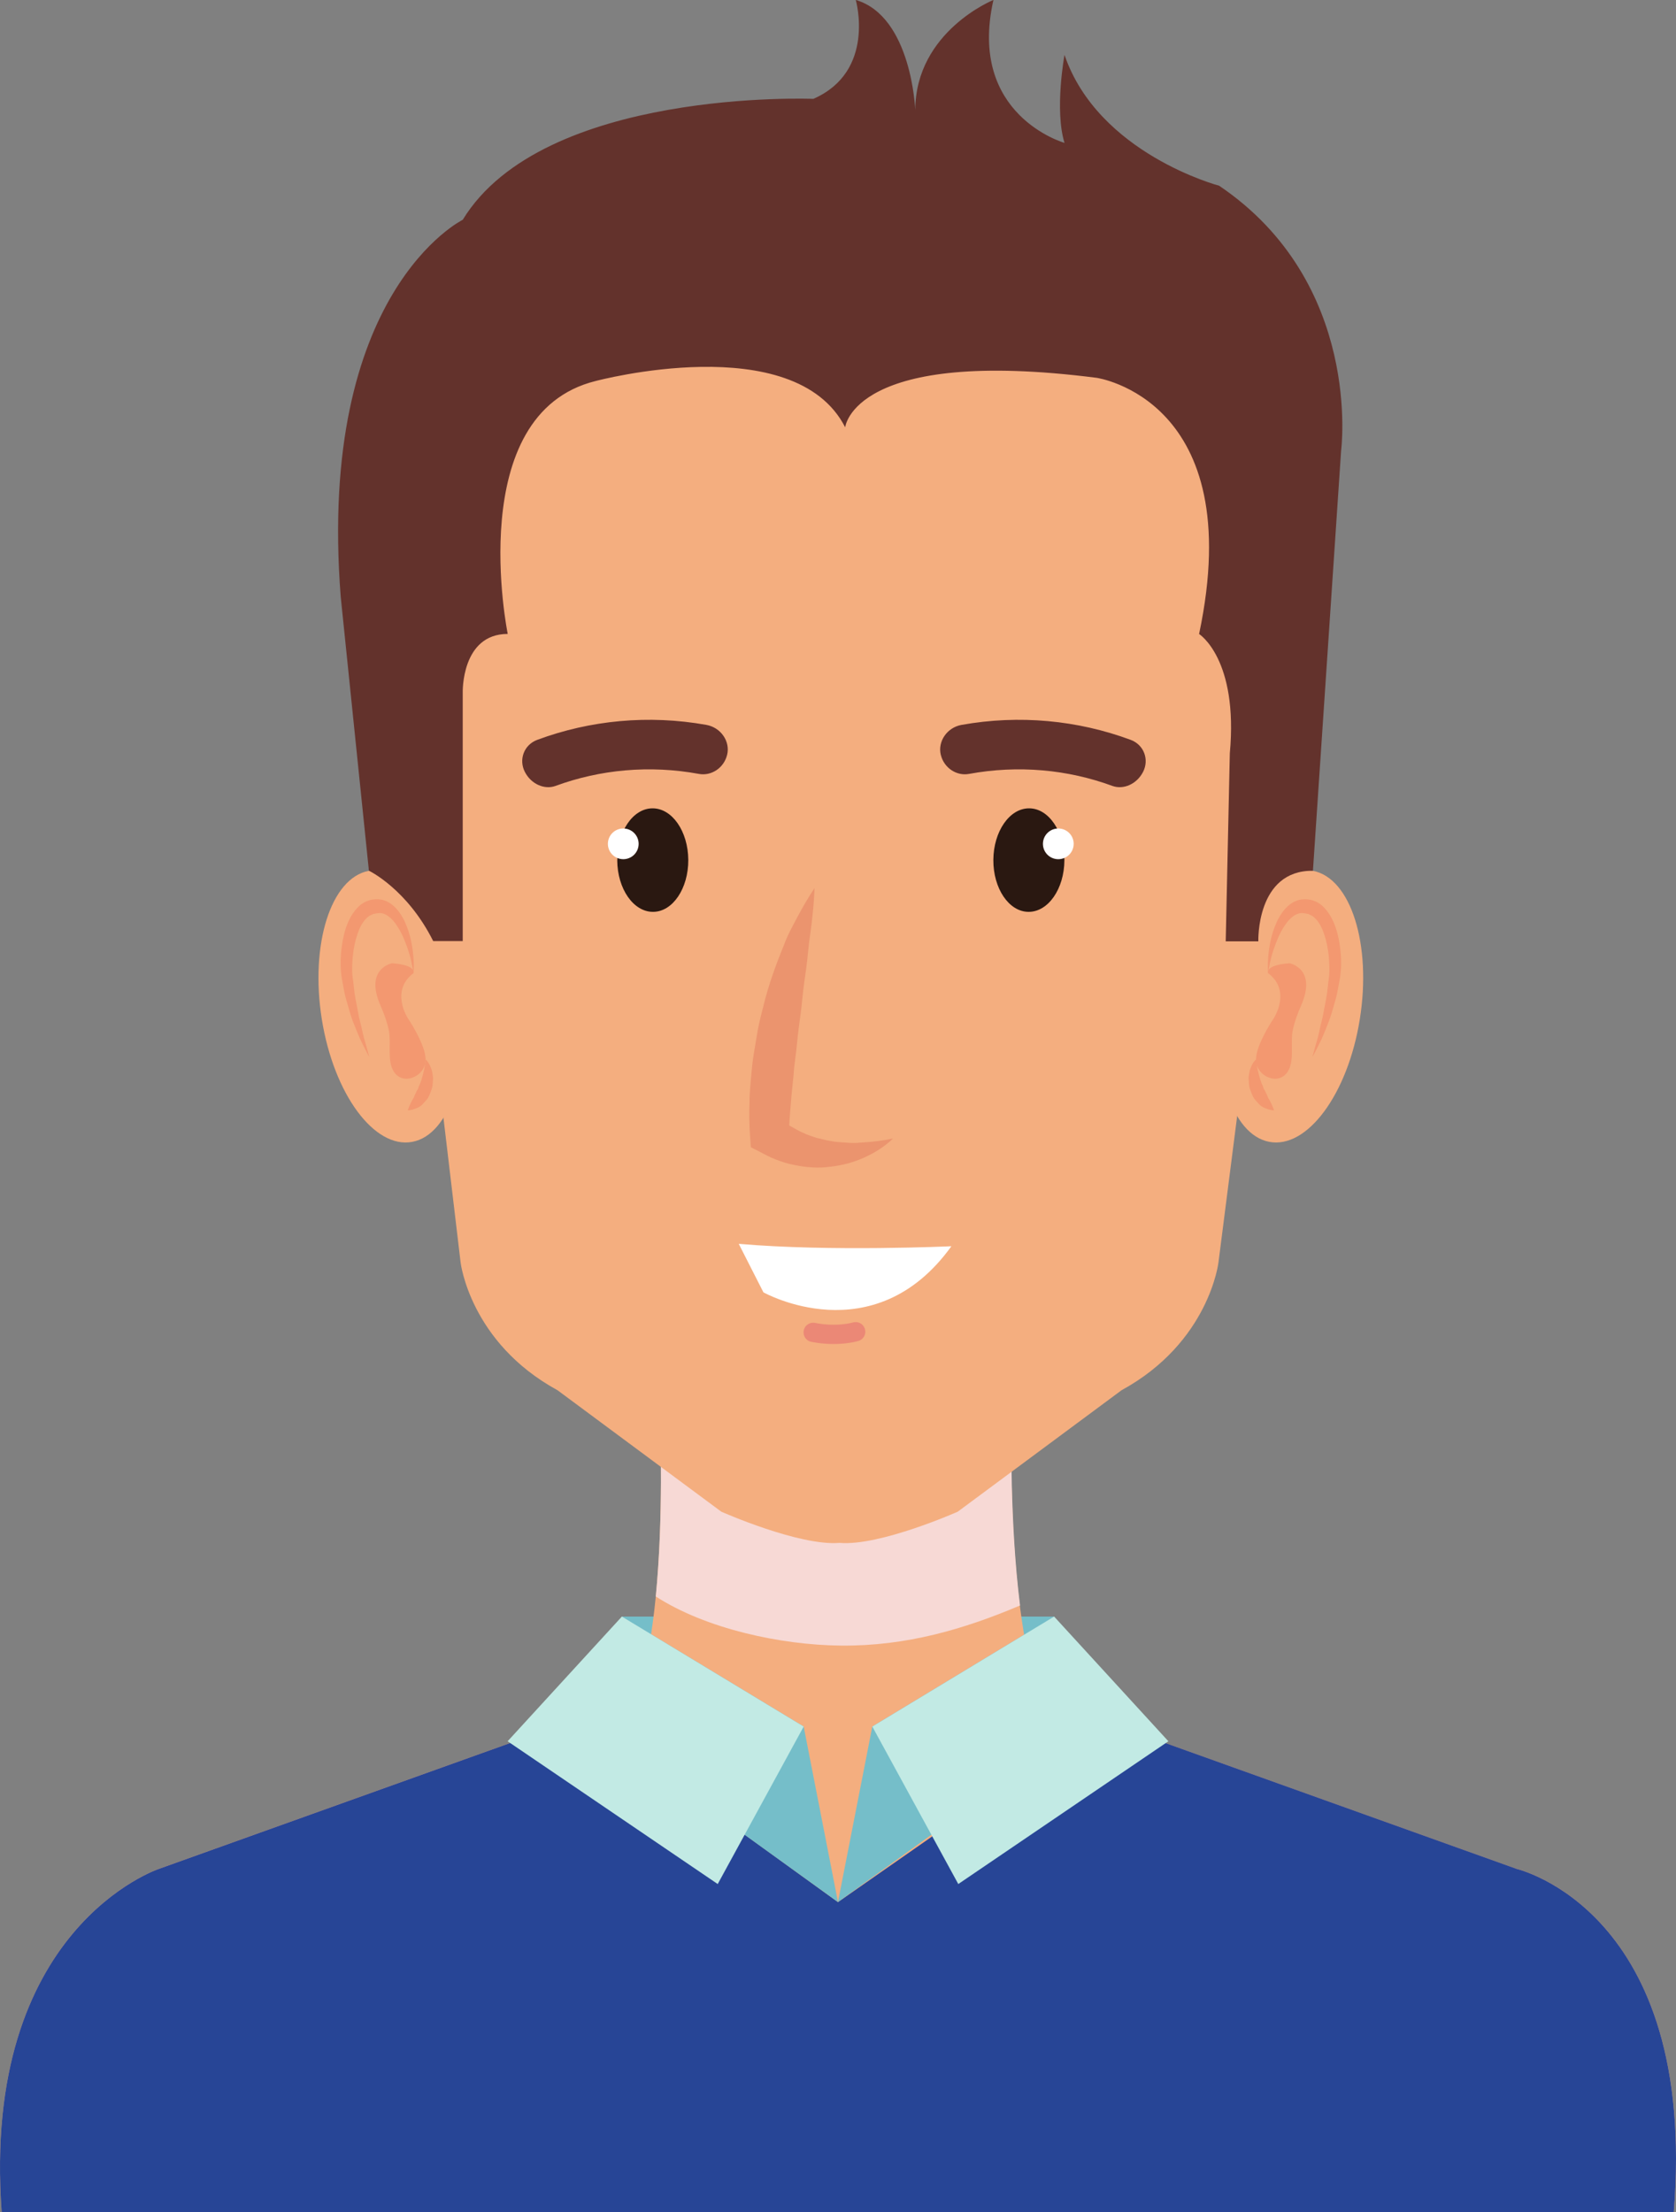 <?xml version="1.0" encoding="UTF-8" standalone="no"?>
<!-- Created with Inkscape (http://www.inkscape.org/) -->

<svg
   width="30.689mm"
   height="40.5mm"
   viewBox="0 0 30.689 40.5"
   version="1.1"
   id="svg9361"
   inkscape:version="1.1.1 (3bf5ae0d25, 2021-09-20)"
   sodipodi:docname="man2.svg"
   xmlns:inkscape="http://www.inkscape.org/namespaces/inkscape"
   xmlns:sodipodi="http://sodipodi.sourceforge.net/DTD/sodipodi-0.dtd"
   xmlns="http://www.w3.org/2000/svg"
   xmlns:svg="http://www.w3.org/2000/svg">
  <rect x="0" y="0" width="30.689" height="40.5" fill="#808080" stroke="none"/>
  <sodipodi:namedview
     id="namedview9363"
     pagecolor="#ffffff"
     bordercolor="#666666"
     borderopacity="1.0"
     inkscape:pageshadow="2"
     inkscape:pageopacity="0.0"
     inkscape:pagecheckerboard="0"
     inkscape:document-units="mm"
     showgrid="false"
     inkscape:zoom="0.50835204"
     inkscape:cx="359.00318"
     inkscape:cy="-333.43035"
     inkscape:window-width="1920"
     inkscape:window-height="1017"
     inkscape:window-x="-8"
     inkscape:window-y="-8"
     inkscape:window-maximized="1"
     inkscape:current-layer="layer1" />
  <defs
     id="defs9358" />
  <g
     inkscape:label="Capa 1"
     inkscape:groupmode="layer"
     id="layer1"
     transform="translate(-227.945,-1437.747)">
    <g
       id="g8095"
       transform="translate(-703.365,-318.081)">
      <path
         d="m 950.609,1788.337 h -7.911 v -2.913 h 7.911 z"
         style="fill:#75bec9;fill-opacity:1;fill-rule:nonzero;stroke:none;stroke-width:0.353"
         id="path4336" />
      <path
         d="m 949.827,1781.991 h -2.848 -3.58 c 0,0 0.163,4.059 -0.624,5.237 h 3.879 3.879 c -0.787,-1.178 -0.706,-5.237 -0.706,-5.237"
         style="fill:#f4ae7f;fill-opacity:1;fill-rule:nonzero;stroke:none;stroke-width:0.353"
         id="path4348" />
      <g
         transform="matrix(0.353,0,0,-0.353,943.318,1785.056)"
         id="g4360">
        <path
           d="m 0,0 c 2.595,-1.679 6.49,-2.518 9.597,-2.548 3.406,-0.034 6.412,0.857 9.298,2.08 C 18.353,3.846 18.45,8.691 18.45,8.691 H 0.23 C 0.23,8.691 0.41,4.189 0,0"
           style="fill:#f7d9d5;fill-opacity:1;fill-rule:nonzero;stroke:none"
           id="path4358" />
      </g>
      <path
         d="m 959.072,1790.04 -9.33,-3.342 h -3.041 -0.103 -3.042 l -9.33,3.342 c 0,0 -3.267,1.075 -2.885,6.289 h 15.257 0.103 15.257 c 0.446,-5.534 -2.886,-6.289 -2.886,-6.289"
         style="fill:#f4ae7f;fill-opacity:1;fill-rule:nonzero;stroke:none;stroke-width:0.353"
         id="path4368" />
      <path
         d="m 959.072,1790.04 -7.624,-2.731 -4.794,3.343 -4.682,-3.386 -7.746,2.775 c 0,0 -3.267,1.075 -2.885,6.289 h 30.617 c 0.446,-5.534 -2.886,-6.289 -2.886,-6.289"
         style="fill:#274596;fill-opacity:1;fill-rule:nonzero;stroke:none;stroke-width:0.353"
         id="path4372" />
      <path
         d="m 953.694,1774.014 c -0.222,1.37 0.163,2.588 0.858,2.719 0.694,0.132 1.437,-0.872 1.657,-2.243 0.22,-1.37 -0.164,-2.588 -0.859,-2.719 -0.694,-0.131 -1.435,0.872 -1.655,2.243"
         style="fill:#f4ae7f;fill-opacity:1;fill-rule:nonzero;stroke:none;stroke-width:0.353"
         id="path4376" />
      <path
         d="m 954.529,1773.644 c 0,0 0.011,-0.077 0.038,-0.202 0.026,-0.127 0.082,-0.304 0.168,-0.493 0.087,-0.183 0.228,-0.393 0.404,-0.405 0.044,0 0.089,0.01 0.134,0.019 0.007,0.01 0.054,0.023 0.068,0.035 0.015,0.014 0.031,0.02 0.049,0.041 0.072,0.069 0.13,0.176 0.168,0.299 0.042,0.12 0.068,0.255 0.082,0.389 0.012,0.133 0.02,0.273 0.005,0.392 -0.021,0.138 -0.028,0.279 -0.053,0.398 -0.024,0.122 -0.045,0.237 -0.066,0.344 -0.028,0.106 -0.05,0.206 -0.069,0.294 -0.019,0.089 -0.046,0.163 -0.062,0.226 -0.035,0.125 -0.053,0.199 -0.053,0.199 0,0 0.035,-0.063 0.093,-0.177 0.027,-0.059 0.066,-0.126 0.1,-0.211 0.035,-0.084 0.075,-0.178 0.115,-0.284 0.038,-0.107 0.072,-0.229 0.109,-0.357 0.039,-0.129 0.056,-0.259 0.084,-0.398 0.026,-0.158 0.03,-0.311 0.017,-0.469 -0.013,-0.155 -0.04,-0.312 -0.089,-0.464 -0.05,-0.149 -0.128,-0.295 -0.242,-0.402 -0.026,-0.027 -0.064,-0.05 -0.099,-0.071 -0.038,-0.02 -0.049,-0.021 -0.095,-0.039 -0.069,-0.016 -0.139,-0.022 -0.209,-0.01 -0.144,0.023 -0.264,0.13 -0.341,0.242 -0.08,0.112 -0.128,0.233 -0.165,0.344 -0.071,0.224 -0.086,0.419 -0.093,0.552 -0.005,0.134 0.005,0.208 0.005,0.208"
         style="fill:#f39870;fill-opacity:1;fill-rule:nonzero;stroke:none;stroke-width:0.353"
         id="path4380" />
      <path
         d="m 954.529,1773.644 c 0,0 -0.064,-0.147 0.393,-0.181 0,0 0.511,0.095 0.211,0.777 -0.065,0.146 -0.12,0.298 -0.153,0.459 -0.045,0.229 0.036,0.539 -0.086,0.742 -0.158,0.263 -0.561,0.113 -0.585,-0.187 -0.018,-0.229 0.218,-0.623 0.326,-0.786 0,0 0.328,-0.498 -0.105,-0.824"
         style="fill:#f39870;fill-opacity:1;fill-rule:nonzero;stroke:none;stroke-width:0.353"
         id="path4384" />
      <path
         d="m 954.309,1775.225 c 10e-4,0 -0.015,0.01 -0.035,0.037 -0.022,0.026 -0.046,0.07 -0.067,0.127 -0.013,0.029 -0.018,0.061 -0.024,0.097 -0.006,0.036 -0.015,0.075 -0.008,0.114 0.003,0.038 0.004,0.081 0.011,0.122 0.008,0.039 0.024,0.076 0.038,0.114 0.017,0.036 0.029,0.077 0.051,0.104 0.021,0.03 0.046,0.054 0.068,0.079 0.043,0.054 0.093,0.084 0.14,0.099 0.09,0.04 0.156,0.039 0.156,0.039 0,0 -0.026,-0.082 -0.071,-0.166 -0.011,-0.022 -0.023,-0.044 -0.038,-0.065 -0.011,-0.024 -0.019,-0.053 -0.032,-0.076 -0.012,-0.024 -0.022,-0.05 -0.038,-0.072 -0.016,-0.022 -0.019,-0.052 -0.03,-0.076 -0.027,-0.047 -0.038,-0.099 -0.055,-0.15 -0.01,-0.025 -0.014,-0.051 -0.02,-0.076 -0.004,-0.026 -0.015,-0.051 -0.017,-0.074 -0.018,-0.095 -0.027,-0.179 -0.027,-0.178"
         style="fill:#f39870;fill-opacity:1;fill-rule:nonzero;stroke:none;stroke-width:0.353"
         id="path4388" />
      <path
         d="m 939.718,1774.014 c 0.222,1.37 -0.163,2.588 -0.858,2.719 -0.694,0.132 -1.437,-0.872 -1.657,-2.243 -0.219,-1.37 0.164,-2.588 0.86,-2.719 0.694,-0.131 1.435,0.872 1.655,2.243"
         style="fill:#f4ae7f;fill-opacity:1;fill-rule:nonzero;stroke:none;stroke-width:0.353"
         id="path4392" />
      <path
         d="m 938.882,1773.644 c 0,0 -0.011,-0.077 -0.038,-0.202 -0.027,-0.127 -0.082,-0.304 -0.168,-0.493 -0.087,-0.183 -0.228,-0.393 -0.404,-0.405 -0.044,0 -0.089,0.01 -0.134,0.019 -0.007,0.01 -0.054,0.023 -0.068,0.035 -0.015,0.014 -0.031,0.02 -0.049,0.041 -0.072,0.069 -0.13,0.176 -0.168,0.299 -0.042,0.12 -0.068,0.255 -0.082,0.389 -0.012,0.133 -0.02,0.273 -0.004,0.392 0.021,0.138 0.028,0.279 0.053,0.398 0.024,0.122 0.045,0.237 0.066,0.344 0.028,0.106 0.05,0.206 0.07,0.294 0.019,0.089 0.046,0.163 0.062,0.226 0.036,0.125 0.054,0.199 0.054,0.199 0,0 -0.036,-0.063 -0.093,-0.177 -0.027,-0.059 -0.066,-0.126 -0.1,-0.211 -0.035,-0.084 -0.075,-0.178 -0.115,-0.284 -0.038,-0.107 -0.072,-0.229 -0.109,-0.357 -0.039,-0.129 -0.057,-0.259 -0.084,-0.398 -0.026,-0.158 -0.03,-0.311 -0.017,-0.469 0.013,-0.155 0.04,-0.312 0.088,-0.464 0.05,-0.149 0.128,-0.295 0.242,-0.402 0.026,-0.027 0.064,-0.05 0.099,-0.071 0.038,-0.02 0.048,-0.021 0.095,-0.039 0.069,-0.016 0.139,-0.022 0.209,-0.01 0.144,0.023 0.264,0.13 0.341,0.242 0.08,0.112 0.128,0.233 0.164,0.344 0.071,0.224 0.086,0.419 0.094,0.552 0.005,0.134 -0.005,0.208 -0.005,0.208"
         style="fill:#f39870;fill-opacity:1;fill-rule:nonzero;stroke:none;stroke-width:0.353"
         id="path4396" />
      <path
         d="m 938.882,1773.644 c 0,0 0.064,-0.147 -0.393,-0.181 0,0 -0.511,0.095 -0.211,0.777 0.065,0.146 0.12,0.298 0.153,0.459 0.045,0.229 -0.036,0.539 0.086,0.742 0.158,0.263 0.561,0.113 0.585,-0.187 0.019,-0.229 -0.217,-0.623 -0.325,-0.786 0,0 -0.328,-0.498 0.105,-0.824"
         style="fill:#f39870;fill-opacity:1;fill-rule:nonzero;stroke:none;stroke-width:0.353"
         id="path4400" />
      <path
         d="m 939.103,1775.225 c -7.1e-4,0 0.016,0.01 0.035,0.037 0.022,0.026 0.047,0.07 0.067,0.127 0.013,0.029 0.017,0.061 0.024,0.097 0.006,0.036 0.015,0.075 0.009,0.114 -0.004,0.038 -0.004,0.081 -0.011,0.122 -0.008,0.039 -0.024,0.076 -0.037,0.114 -0.018,0.036 -0.029,0.077 -0.051,0.104 -0.021,0.03 -0.046,0.054 -0.068,0.079 -0.043,0.054 -0.092,0.084 -0.139,0.099 -0.09,0.04 -0.156,0.039 -0.156,0.039 0,0 0.026,-0.082 0.071,-0.166 0.011,-0.022 0.023,-0.044 0.038,-0.065 0.011,-0.024 0.019,-0.053 0.033,-0.076 0.012,-0.024 0.021,-0.05 0.037,-0.072 0.016,-0.022 0.019,-0.052 0.03,-0.076 0.027,-0.047 0.039,-0.099 0.055,-0.15 0.01,-0.025 0.014,-0.051 0.02,-0.076 0.004,-0.026 0.015,-0.051 0.017,-0.074 0.018,-0.095 0.027,-0.179 0.027,-0.178"
         style="fill:#f39870;fill-opacity:1;fill-rule:nonzero;stroke:none;stroke-width:0.353"
         id="path4404" />
      <path
         d="m 946.79,1759.231 v 0 c -0.037,0 -0.073,7e-4 -0.109,7e-4 -0.037,0 -0.073,-7e-4 -0.11,-7e-4 v 0 c -5.523,0.049 -8.626,1.622 -7.778,11.69 l 0.951,8.02 c 0,0 0.17,1.463 1.774,2.339 l 3,2.224 c 0,0 1.426,0.633 2.165,0.571 0.738,0.063 2.164,-0.571 2.164,-0.571 l 3,-2.224 c 1.604,-0.876 1.774,-2.339 1.774,-2.339 l 1.001,-7.834 c 0.847,-10.068 -2.308,-11.826 -7.831,-11.874"
         style="fill:#f4ae7f;fill-opacity:1;fill-rule:nonzero;stroke:none;stroke-width:0.353"
         id="path4408" />
      <path
         d="m 942.612,1771.579 c 0.004,0.523 0.297,0.945 0.656,0.943 0.359,0 0.648,-0.428 0.645,-0.951 -0.003,-0.523 -0.296,-0.946 -0.655,-0.944 -0.359,0 -0.648,0.428 -0.645,0.952"
         style="fill:#2a1811;fill-opacity:1;fill-rule:nonzero;stroke:none;stroke-width:0.353"
         id="path4412" />
      <path
         d="m 943.004,1771.277 c 0,0.156 -0.126,0.281 -0.281,0.281 -0.156,0 -0.282,-0.126 -0.282,-0.281 0,-0.156 0.126,-0.281 0.282,-0.281 0.155,0 0.281,0.126 0.281,0.281"
         style="fill:#ffffff;fill-opacity:1;fill-rule:nonzero;stroke:none;stroke-width:0.353"
         id="path4416" />
      <path
         d="m 950.8,1771.579 c -0.003,0.523 -0.297,0.945 -0.656,0.943 -0.359,0 -0.648,-0.428 -0.645,-0.951 0.004,-0.523 0.297,-0.946 0.656,-0.944 0.359,0 0.647,0.428 0.645,0.952"
         style="fill:#2a1811;fill-opacity:1;fill-rule:nonzero;stroke:none;stroke-width:0.353"
         id="path4420" />
      <path
         d="m 950.407,1771.277 c 0,0.156 0.126,0.281 0.281,0.281 0.156,0 0.282,-0.126 0.282,-0.281 0,-0.156 -0.126,-0.281 -0.282,-0.281 -0.155,0 -0.281,0.126 -0.281,0.281"
         style="fill:#ffffff;fill-opacity:1;fill-rule:nonzero;stroke:none;stroke-width:0.353"
         id="path4424" />
      <path
         d="m 947.661,1776.673 c -0.149,0.144 -0.328,0.257 -0.521,0.345 -0.194,0.088 -0.405,0.146 -0.624,0.17 -0.22,0.032 -0.449,0.014 -0.672,-0.034 -0.113,-0.021 -0.223,-0.056 -0.33,-0.099 -0.109,-0.04 -0.208,-0.097 -0.311,-0.15 l -0.144,-0.073 -0.015,-0.207 c -0.015,-0.217 -0.017,-0.41 -0.01,-0.611 3.5e-4,-0.201 0.024,-0.397 0.041,-0.595 0.016,-0.198 0.053,-0.392 0.086,-0.587 0.028,-0.196 0.076,-0.388 0.126,-0.579 0.092,-0.384 0.228,-0.757 0.377,-1.121 0.066,-0.185 0.165,-0.359 0.257,-0.534 0.094,-0.174 0.193,-0.345 0.303,-0.51 -0.006,0.202 -0.024,0.397 -0.046,0.59 -0.021,0.193 -0.054,0.381 -0.071,0.573 -0.017,0.192 -0.044,0.38 -0.071,0.567 -0.028,0.187 -0.039,0.377 -0.065,0.563 -0.026,0.186 -0.05,0.372 -0.068,0.559 -0.015,0.187 -0.051,0.371 -0.061,0.558 -0.017,0.185 -0.04,0.371 -0.053,0.556 -0.016,0.183 -0.03,0.375 -0.038,0.543 l -0.158,-0.281 c 0.071,0.042 0.134,0.101 0.208,0.139 0.073,0.04 0.145,0.085 0.223,0.116 0.076,0.04 0.159,0.06 0.241,0.09 0.084,0.016 0.169,0.045 0.258,0.057 0.088,0.018 0.178,0.023 0.271,0.028 0.093,0.01 0.187,0.01 0.283,0 0.191,-0.01 0.387,-0.032 0.588,-0.075"
         style="fill:#eb946e;fill-opacity:1;fill-rule:nonzero;stroke:none;stroke-width:0.353"
         id="path4428" />
      <path
         d="m 944.624,1769.648 c -0.06,0.244 -0.293,0.39 -0.515,0.349 -0.903,-0.166 -1.81,-0.081 -2.628,0.22 -0.202,0.073 -0.447,-0.034 -0.561,-0.258 -0.114,-0.223 -0.018,-0.495 0.228,-0.586 0.967,-0.359 2.036,-0.463 3.095,-0.274 0.269,0.048 0.442,0.306 0.381,0.55"
         style="fill:#63322c;fill-opacity:1;fill-rule:nonzero;stroke:none;stroke-width:0.353"
         id="path4432" />
      <path
         d="m 948.537,1769.648 c 0.06,0.244 0.293,0.39 0.515,0.349 0.903,-0.166 1.81,-0.081 2.628,0.22 0.202,0.073 0.447,-0.034 0.561,-0.258 0.114,-0.223 0.018,-0.495 -0.228,-0.586 -0.968,-0.359 -2.036,-0.463 -3.095,-0.274 -0.269,0.048 -0.441,0.306 -0.381,0.55"
         style="fill:#63322c;fill-opacity:1;fill-rule:nonzero;stroke:none;stroke-width:0.353"
         id="path4436" />
      <path
         d="m 946.654,1790.651 -0.628,-3.214 -3.328,-2.013 -0.485,2.026 z"
         style="fill:#75bec9;fill-opacity:1;fill-rule:nonzero;stroke:none;stroke-width:0.353"
         id="path4440" />
      <path
         d="m 946.026,1787.438 -1.574,2.883 -3.847,-2.614 2.092,-2.283 z"
         style="fill:#c2eae4;fill-opacity:1;fill-rule:nonzero;stroke:none;stroke-width:0.353"
         id="path4444" />
      <path
         d="m 946.654,1790.651 0.629,-3.214 3.328,-2.013 0.485,2.026 z"
         style="fill:#75bec9;fill-opacity:1;fill-rule:nonzero;stroke:none;stroke-width:0.353"
         id="path4448" />
      <path
         d="m 947.283,1787.438 1.574,2.883 3.847,-2.614 -2.092,-2.283 z"
         style="fill:#c2eae4;fill-opacity:1;fill-rule:nonzero;stroke:none;stroke-width:0.353"
         id="path4452" />
      <path
         d="m 946.978,1780.209 c 0,0 -0.327,0.101 -0.778,0.012"
         style="fill:none;stroke:#eb8876;stroke-width:0.353;stroke-linecap:round;stroke-linejoin:round;stroke-miterlimit:10;stroke-dasharray:none;stroke-opacity:1"
         id="path4456" />
      <path
         d="m 944.837,1778.6 0.452,0.888 c 0,0 2.018,1.134 3.442,-0.844 0,0 -2.214,0.103 -3.894,-0.044"
         style="fill:#ffffff;fill-opacity:1;fill-rule:nonzero;stroke:none;stroke-width:0.353"
         id="path4460" />
      <path
         d="m 953.266,1767.435 c 0,0 0.722,0.453 0.563,2.187 l -0.075,3.44 h 0.597 c 0,0 -0.042,-1.304 1,-1.292 l 0.516,-7.691 c 0,0 0.405,-3.069 -2.234,-4.851 0,0 -2.212,-0.583 -2.831,-2.395 0,0 -0.186,1.006 0,1.611 0,0 -1.78,-0.503 -1.301,-2.617 0,0 -1.423,0.574 -1.432,2.013 0,0 -0.065,-1.711 -1.089,-2.013 0,0 0.375,1.308 -0.777,1.811 0,0 -4.945,-0.201 -6.42,2.214 0,0 -2.671,1.313 -2.234,6.903 l 0.516,5.014 c 0,0 0.699,0.332 1.177,1.288 h 0.541 v -4.55 c 0,0 -0.029,-1.073 0.824,-1.073 0,0 -0.824,-4.026 1.608,-4.63 0,0 3.641,-0.973 4.571,0.847 0,0 0.149,-1.475 4.604,-0.906 0,0 2.784,0.394 1.877,4.688"
         style="fill:#63322c;fill-opacity:1;fill-rule:nonzero;stroke:none;stroke-width:0.353"
         id="path4464" />
    </g>
  </g>
</svg>
